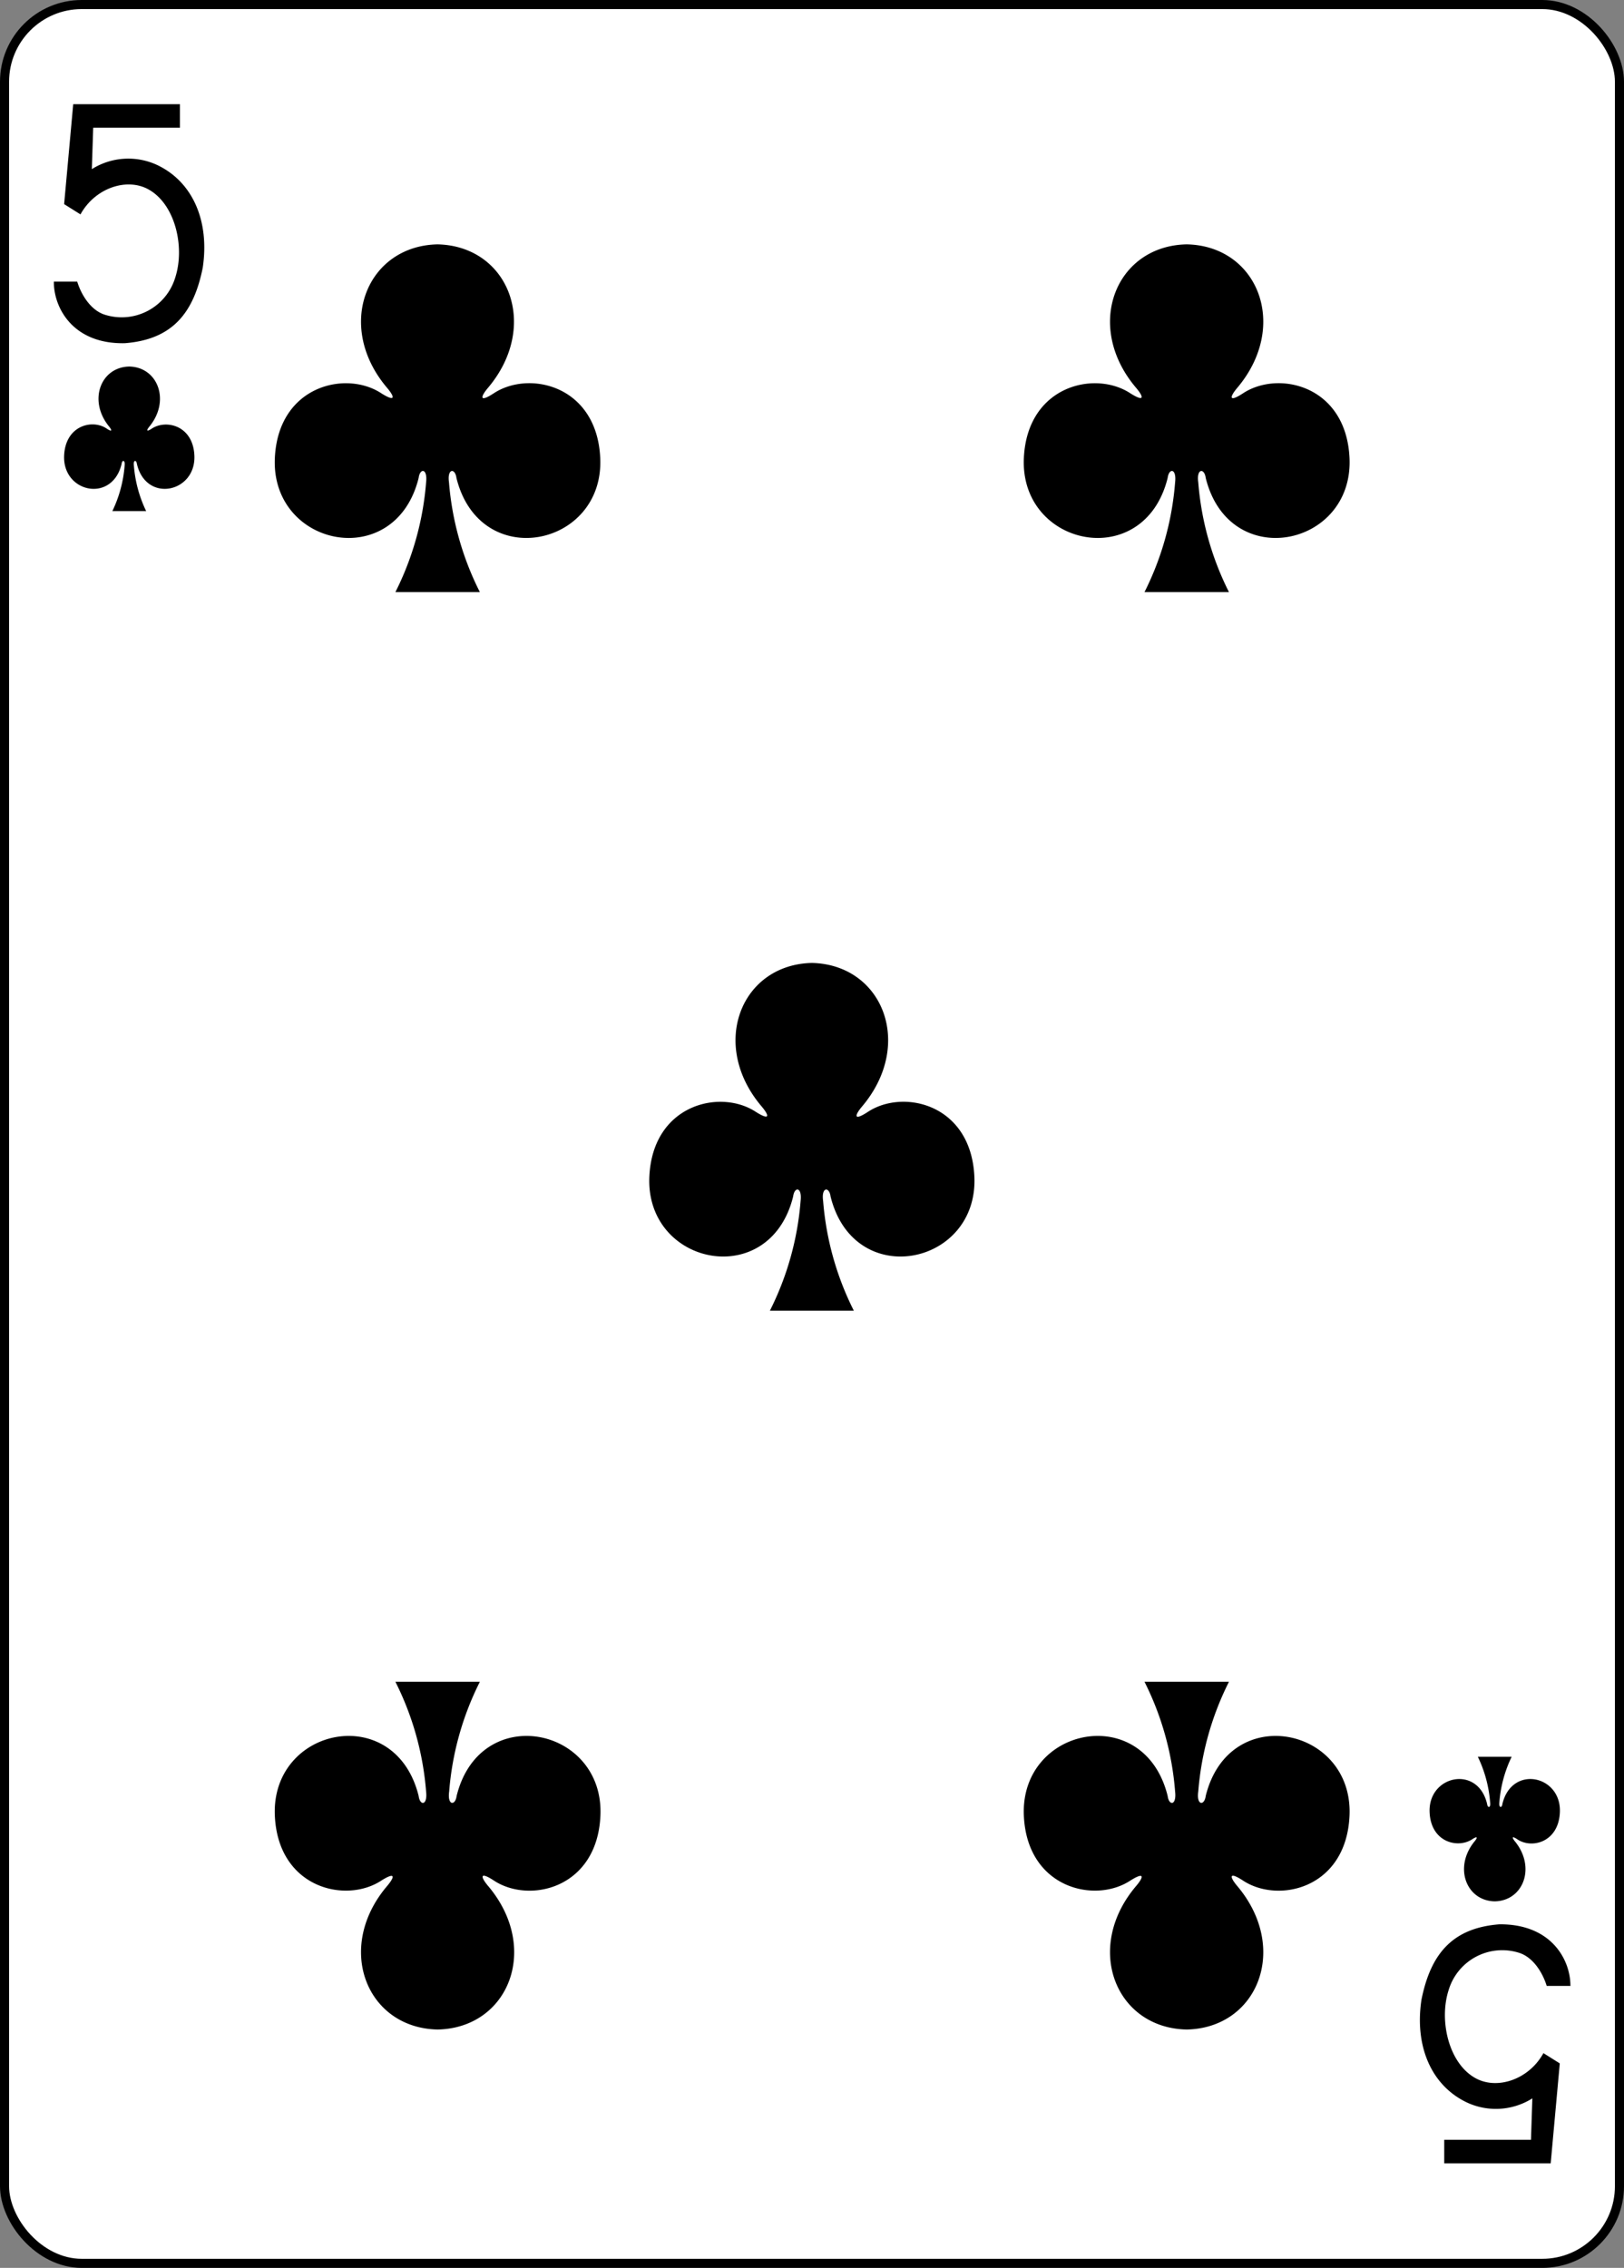 <svg xmlns="http://www.w3.org/2000/svg" viewBox="0 0 178.79 249.65"><rect x="0" y="0" width="178.79" height="249.65" fill="#808080" stroke="none"/><defs><style>.cls-1{fill:#fff;stroke:#000;stroke-width:1px;}</style></defs><title>Asset 6</title><g id="Layer_2" data-name="Layer 2"><g id="svg11376"><g id="g5455"><g id="layer1-33-1-41-1-2-6"><rect id="rect6355-6-85-3-7-9-4" class="cls-1" x="0.5" y="0.5" width="177.79" height="248.65" rx="8.5" ry="8.5"/></g><path id="path147-0-8-1-6-13-2-8-2-5" d="M130.62,26.9c-7.82.17-11.33,9-5.53,15.81.84,1,.93,1.57-.61.61-3.9-2.61-11.38-.89-11.76,7.08-.47,9.82,13.25,12.65,15.83,2.21.14-1.1,1-1.08.82.49A32.5,32.5,0,0,1,126,65.18h9.3a32.5,32.5,0,0,1-3.38-12.08c-.22-1.56.68-1.59.82-.49,2.58,10.44,16.3,7.61,15.83-2.21-.38-8-7.86-9.69-11.76-7.08-1.54,1-1.45.39-.61-.61,5.79-6.84,2.28-15.64-5.53-15.81h0Z"/><path id="path147-0-8-1-6-75-2-83-7-6-4" d="M48.16,26.9c-7.82.17-11.33,9-5.53,15.81.84,1,.93,1.57-.61.61-3.9-2.61-11.38-.89-11.76,7.08-.47,9.82,13.25,12.65,15.83,2.21.14-1.1,1-1.08.82.49a32.5,32.5,0,0,1-3.38,12.08h9.3A32.5,32.5,0,0,1,49.43,53.1c-.22-1.56.68-1.59.82-.49,2.58,10.44,16.3,7.61,15.83-2.21-.38-8-7.86-9.69-11.76-7.08-1.54,1-1.45.39-.61-.61C59.49,35.88,56,27.07,48.17,26.9h0Z"/><path id="path147-0-8-1-6-7-5-5-7-6-8-5" d="M130.62,223.41c-7.82-.17-11.33-9-5.53-15.81.84-1,.93-1.57-.61-.61-3.9,2.61-11.38.89-11.76-7.08-.47-9.82,13.25-12.65,15.83-2.21.14,1.1,1,1.08.82-.49A32.5,32.5,0,0,0,126,185.13h9.3a32.5,32.5,0,0,0-3.38,12.08c-.22,1.56.68,1.59.82.49,2.58-10.44,16.3-7.61,15.83,2.21-.38,8-7.86,9.69-11.76,7.08-1.54-1-1.45-.39-.61.61,5.79,6.84,2.28,15.64-5.53,15.81h0Z"/><path id="path147-0-8-1-6-75-6-1-2-4-9-5" d="M48.16,223.41c-7.82-.17-11.33-9-5.53-15.81.84-1,.93-1.57-.61-.61-3.9,2.61-11.38.89-11.76-7.08-.47-9.82,13.25-12.65,15.83-2.21.14,1.1,1,1.08.82-.49a32.5,32.5,0,0,0-3.38-12.08h9.3a32.5,32.5,0,0,0-3.38,12.08c-.22,1.56.68,1.59.82.49,2.58-10.44,16.3-7.61,15.83,2.21-.38,8-7.86,9.69-11.76,7.08-1.54-1-1.45-.39-.61.61,5.79,6.84,2.28,15.64-5.53,15.81h0Z"/><path id="path147-0-8-1-6-1-1-0-5-6-4-0" d="M89.39,106c-7.82.17-11.33,9-5.53,15.81.84,1,.93,1.57-.61.61-3.9-2.61-11.38-.89-11.76,7.08-.47,9.82,13.25,12.65,15.83,2.21.14-1.1,1-1.08.82.49a32.5,32.5,0,0,1-3.38,12.08H94a32.5,32.5,0,0,1-3.38-12.08c-.22-1.56.68-1.59.82-.49,2.58,10.44,16.3,7.61,15.83-2.21-.38-8-7.86-9.69-11.76-7.08-1.54,1-1.45.39-.61-.61,5.79-6.84,2.28-15.64-5.53-15.81h0Z"/><path id="path147-6-9-8-7-0-5-6-7-4-6" d="M164.58,209.3c3.13-.07,4.53-3.74,2.21-6.59-.34-.42-.37-.65.24-.25,1.56,1.09,4.55.37,4.7-2.95.19-4.09-5.3-5.27-6.33-.92-.05.46-.41.45-.33-.2a14,14,0,0,1,1.35-5h-3.72a14,14,0,0,1,1.35,5c.09.65-.27.66-.33.2-1-4.35-6.52-3.17-6.33.92.15,3.32,3.14,4,4.7,2.95.62-.4.58-.16.24.25-2.32,2.85-.91,6.52,2.21,6.59h0Z"/><path id="path147-6-9-8-7-4-5-62-2-3-8" d="M14.21,40.35c-3.13.07-4.53,3.74-2.21,6.59.34.42.37.65-.24.25-1.56-1.09-4.55-.37-4.7,2.95-.19,4.09,5.3,5.27,6.33.92.05-.46.41-.45.33.2a14,14,0,0,1-1.35,5h3.72a14,14,0,0,1-1.35-5c-.09-.65.27-.66.33-.2,1,4.35,6.52,3.17,6.33-.92-.15-3.32-3.14-4-4.7-2.95-.62.4-.58.16-.24-.25,2.32-2.85.91-6.52-2.21-6.59h0Z"/><path id="path21-39-8-1" d="M5.93,31,8.5,31c.49,1.59,1.58,3.2,3.06,3.65a6.16,6.16,0,0,0,7.74-4.12c1.07-3.33,0-8-2.9-9.65-2.38-1.37-5.92-.22-7.54,2.72l-1.8-1.13,1-11H19.81v2.59H10.26l-.15,4.56a7.54,7.54,0,0,1,7.27-.42c3.89,1.89,5.7,6.2,4.94,11.27-1,5-3.36,7.91-8.58,8.31C8,37.9,5.9,33.84,5.93,31h0Z"/><path id="path21-3-4-1-8" d="M172.86,218.61l-2.58,0c-.49-1.59-1.58-3.2-3.06-3.65a6.16,6.16,0,0,0-7.74,4.12c-1.07,3.33,0,8,2.9,9.65,2.38,1.37,5.92.22,7.54-2.72l1.8,1.13-1,11H159v-2.59h9.55l.15-4.56a7.54,7.54,0,0,1-7.27.42c-3.89-1.89-5.7-6.2-4.94-11.27,1-5,3.36-7.91,8.58-8.31,5.8-.05,7.85,4,7.82,6.81h0Z"/></g></g></g></svg>